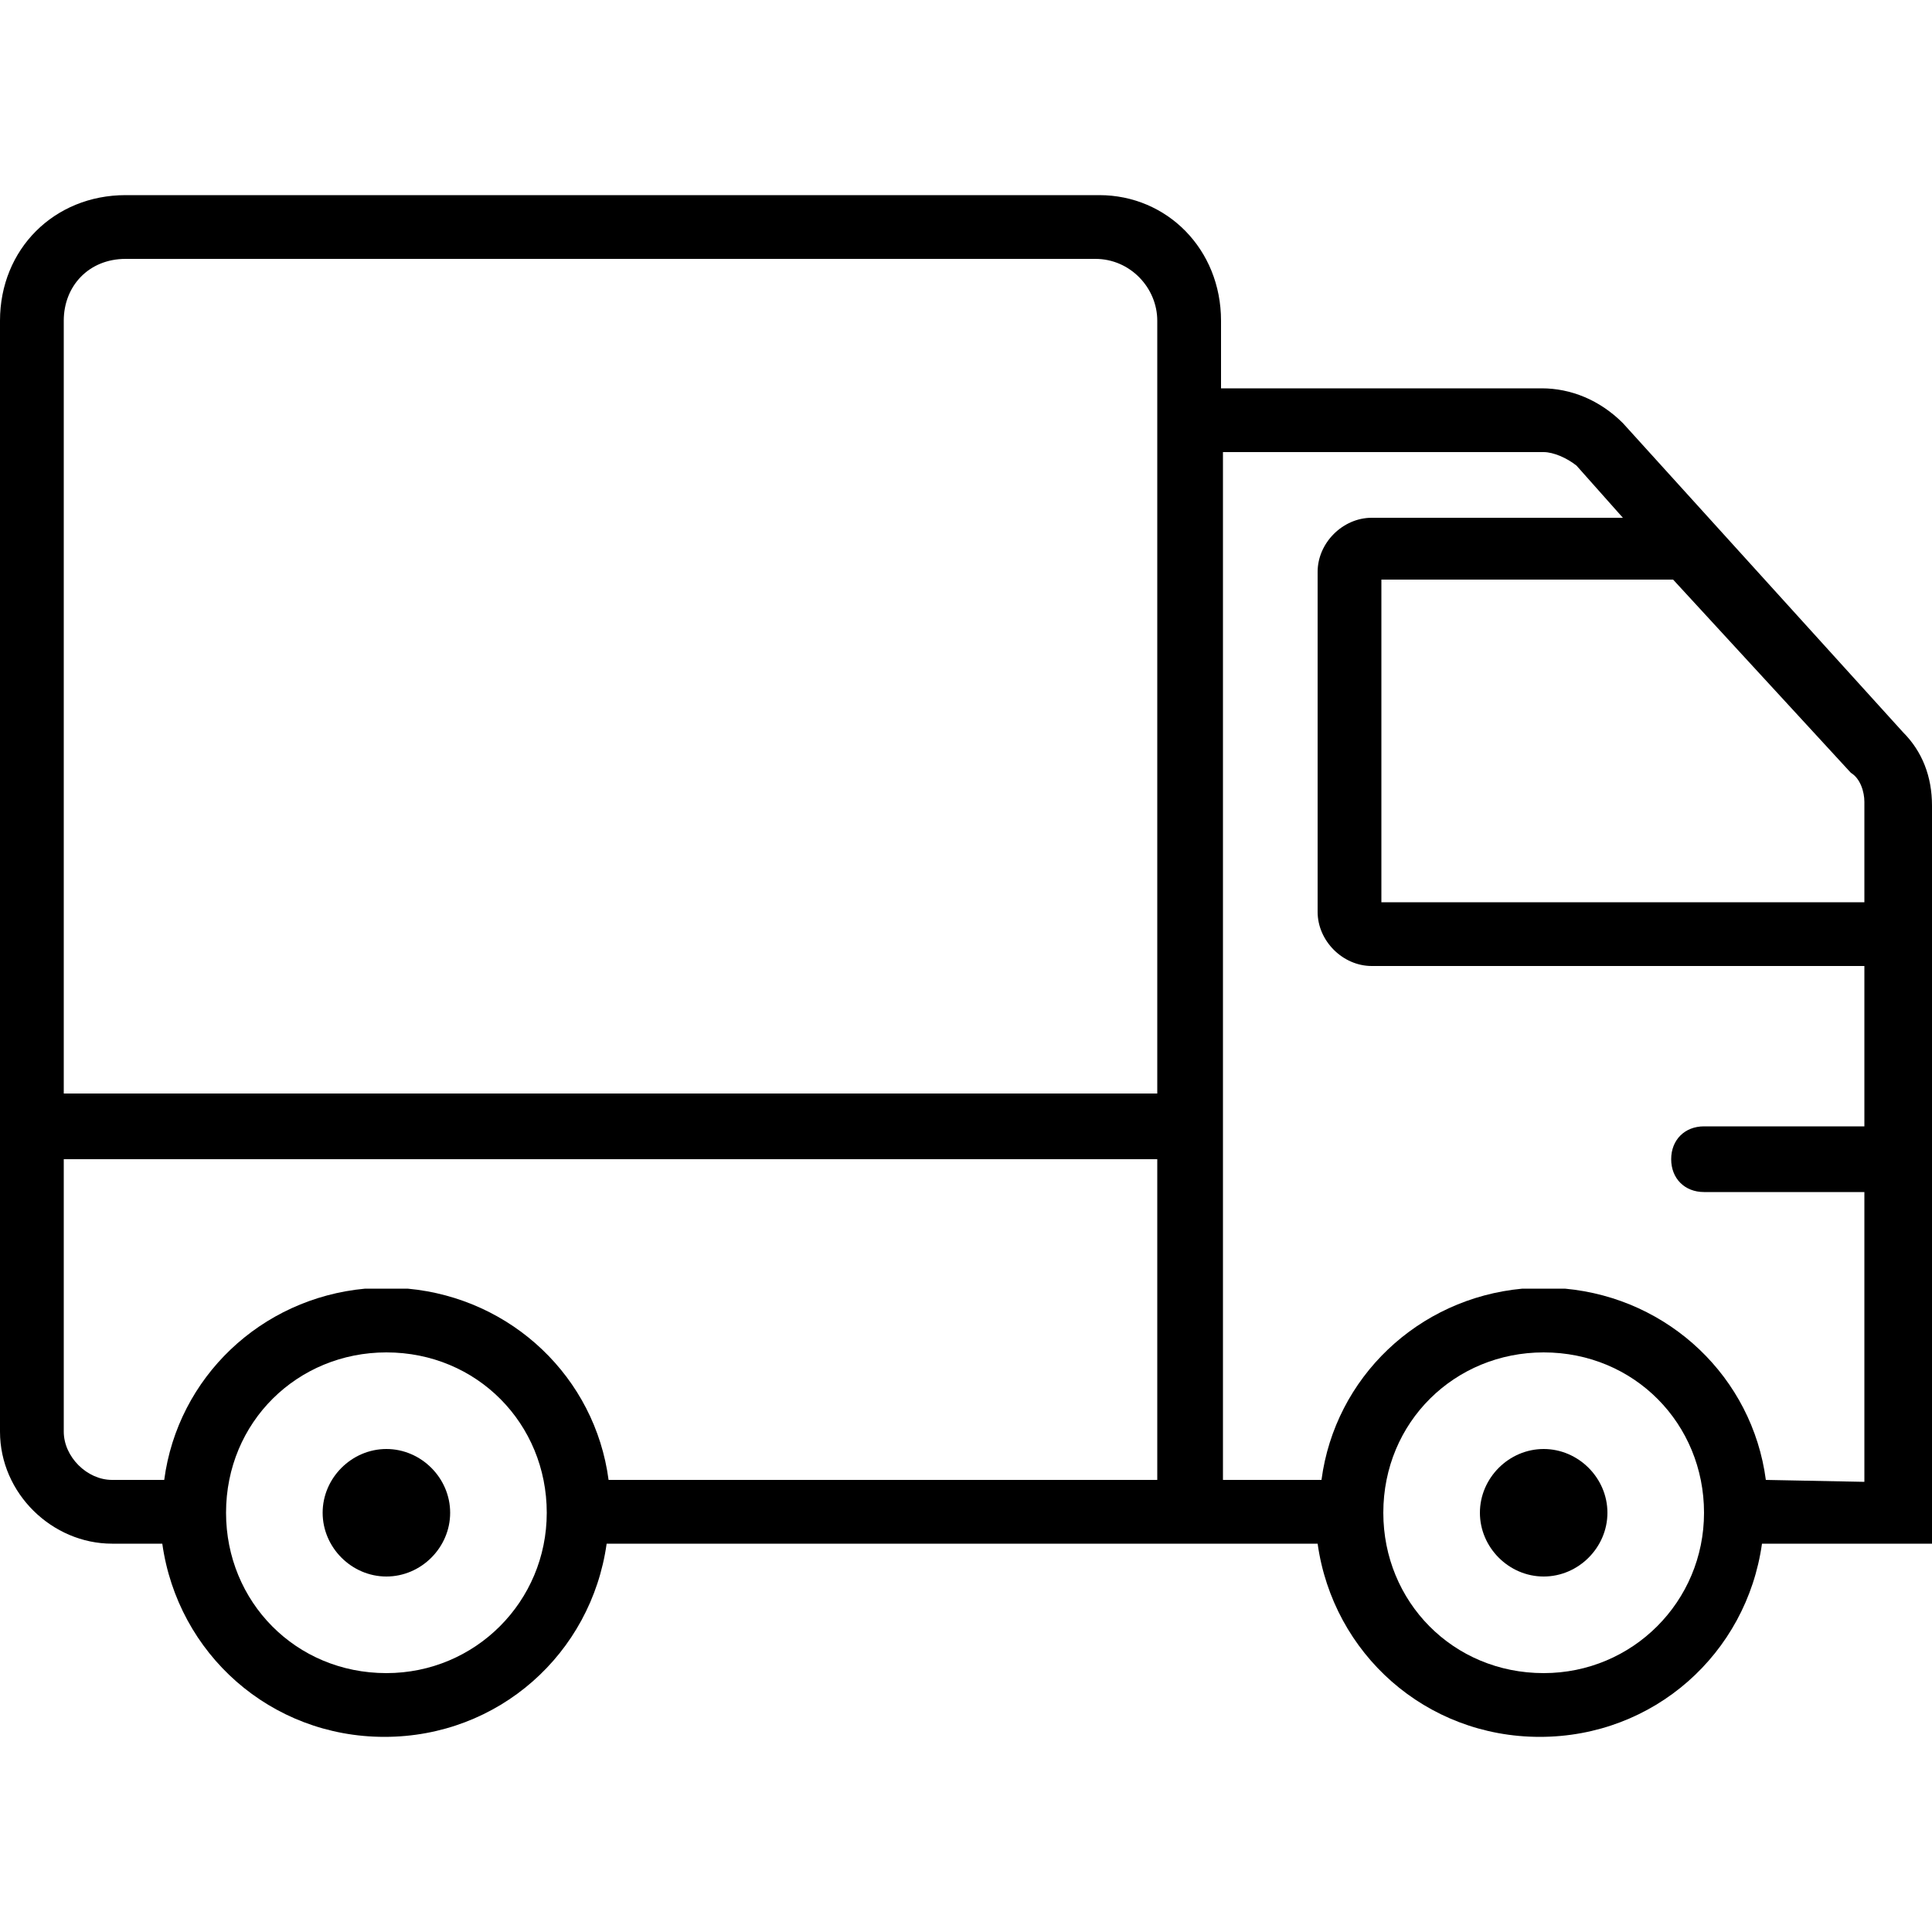 <?xml version="1.0" encoding="utf-8"?>
<!-- Generator: Adobe Illustrator 18.0.0, SVG Export Plug-In . SVG Version: 6.00 Build 0)  -->
<!DOCTYPE svg PUBLIC "-//W3C//DTD SVG 1.1//EN" "http://www.w3.org/Graphics/SVG/1.1/DTD/svg11.dtd">
<svg version="1.1" id="Layer_1" xmlns:x="http://ns.adobe.com/Extensibility/1.0/" xmlns:i="http://ns.adobe.com/AdobeIllustrator/10.0/" xmlns:graph="http://ns.adobe.com/Graphs/1.0/"
	 xmlns="http://www.w3.org/2000/svg" xmlns:xlink="http://www.w3.org/1999/xlink" xmlns:a="http://ns.adobe.com/AdobeSVGViewerExtensions/3.0/"
	 x="0px" y="0px" width="100px" height="100px" viewBox="0 0 100 100" enable-background="new 0 0 100 100" xml:space="preserve">
<g transform="translate(1 1)">
	<g>
		<g>
			<path d="M97.5,36.9L83,20.9c-1.2-1.2-2.7-1.8-4.2-1.8H62.2v-3.5c0-3.7-2.8-6.5-6.3-6.5H5.5C1.8,9.1-1,11.9-1,15.6
				v40.1V59v14.1c0,3.2,2.7,5.8,5.8,5.8h2.6c0.8,5.7,5.6,10,11.5,10s10.7-4.3,11.5-10h28.4h3.3h5.1c0.8,5.7,5.6,10,11.5,10
				c5.9,0,10.7-4.3,11.5-10h8.4H99V40.7C99,39.2,98.5,37.9,97.5,36.9z M94.8,39c0.5,0.3,0.7,1,0.7,1.5v5.2h-25V29h15.1L94.8,39z
				 M2.3,15.6c0-1.8,1.3-3.2,3.2-3.2h50.2c1.8,0,3.2,1.5,3.2,3.2V19v36.6H2.3V15.6z M19,85.6c-4.7,0-8.3-3.7-8.3-8.3
				c0-4.7,3.7-8.3,8.3-8.3c4.7,0,8.3,3.7,8.3,8.3C27.3,81.9,23.6,85.6,19,85.6z M58.9,75.6H30.5c-0.7-5.3-5-9.4-10.4-9.9
				c0,0-0.1,0-0.1,0c-0.1,0-0.3,0-0.4,0c-0.2,0-0.4,0-0.6,0c-0.2,0-0.4,0-0.6,0c-0.1,0-0.3,0-0.4,0c0,0-0.1,0-0.1,0
				c-5.4,0.5-9.7,4.6-10.4,9.9H4.8c-1.3,0-2.5-1.2-2.5-2.5V59h56.6V75.6z M78.9,85.6c-4.7,0-8.3-3.7-8.3-8.3c0-4.7,3.7-8.3,8.3-8.3
				c4.7,0,8.3,3.7,8.3,8.3C87.2,81.9,83.5,85.6,78.9,85.6z M90.4,75.6c-0.7-5.3-5-9.4-10.4-9.9c0,0-0.1,0-0.1,0c-0.1,0-0.3,0-0.4,0
				c-0.2,0-0.4,0-0.6,0s-0.4,0-0.6,0c-0.1,0-0.3,0-0.4,0c0,0-0.1,0-0.1,0c-5.4,0.5-9.7,4.6-10.4,9.9h-5.1V59v-3.3V22.4h16.6
				c0.5,0,1.2,0.3,1.7,0.7l2.4,2.7H70c-1.5,0-2.8,1.3-2.8,2.8v17.6c0,1.5,1.3,2.8,2.8,2.8h25.5v8.3h-8.3c-1,0-1.7,0.7-1.7,1.7
				s0.7,1.7,1.7,1.7h8.3v15L90.4,75.6L90.4,75.6z"/>
			<path d="M19,74c-1.8,0-3.3,1.5-3.3,3.3s1.5,3.3,3.3,3.3s3.3-1.5,3.3-3.3S20.8,74,19,74z"/>
			<path d="M78.9,74c-1.8,0-3.3,1.5-3.3,3.3s1.5,3.3,3.3,3.3c1.8,0,3.3-1.5,3.3-3.3S80.7,74,78.9,74z"/>
		</g>
	</g>
</g>
</svg>
